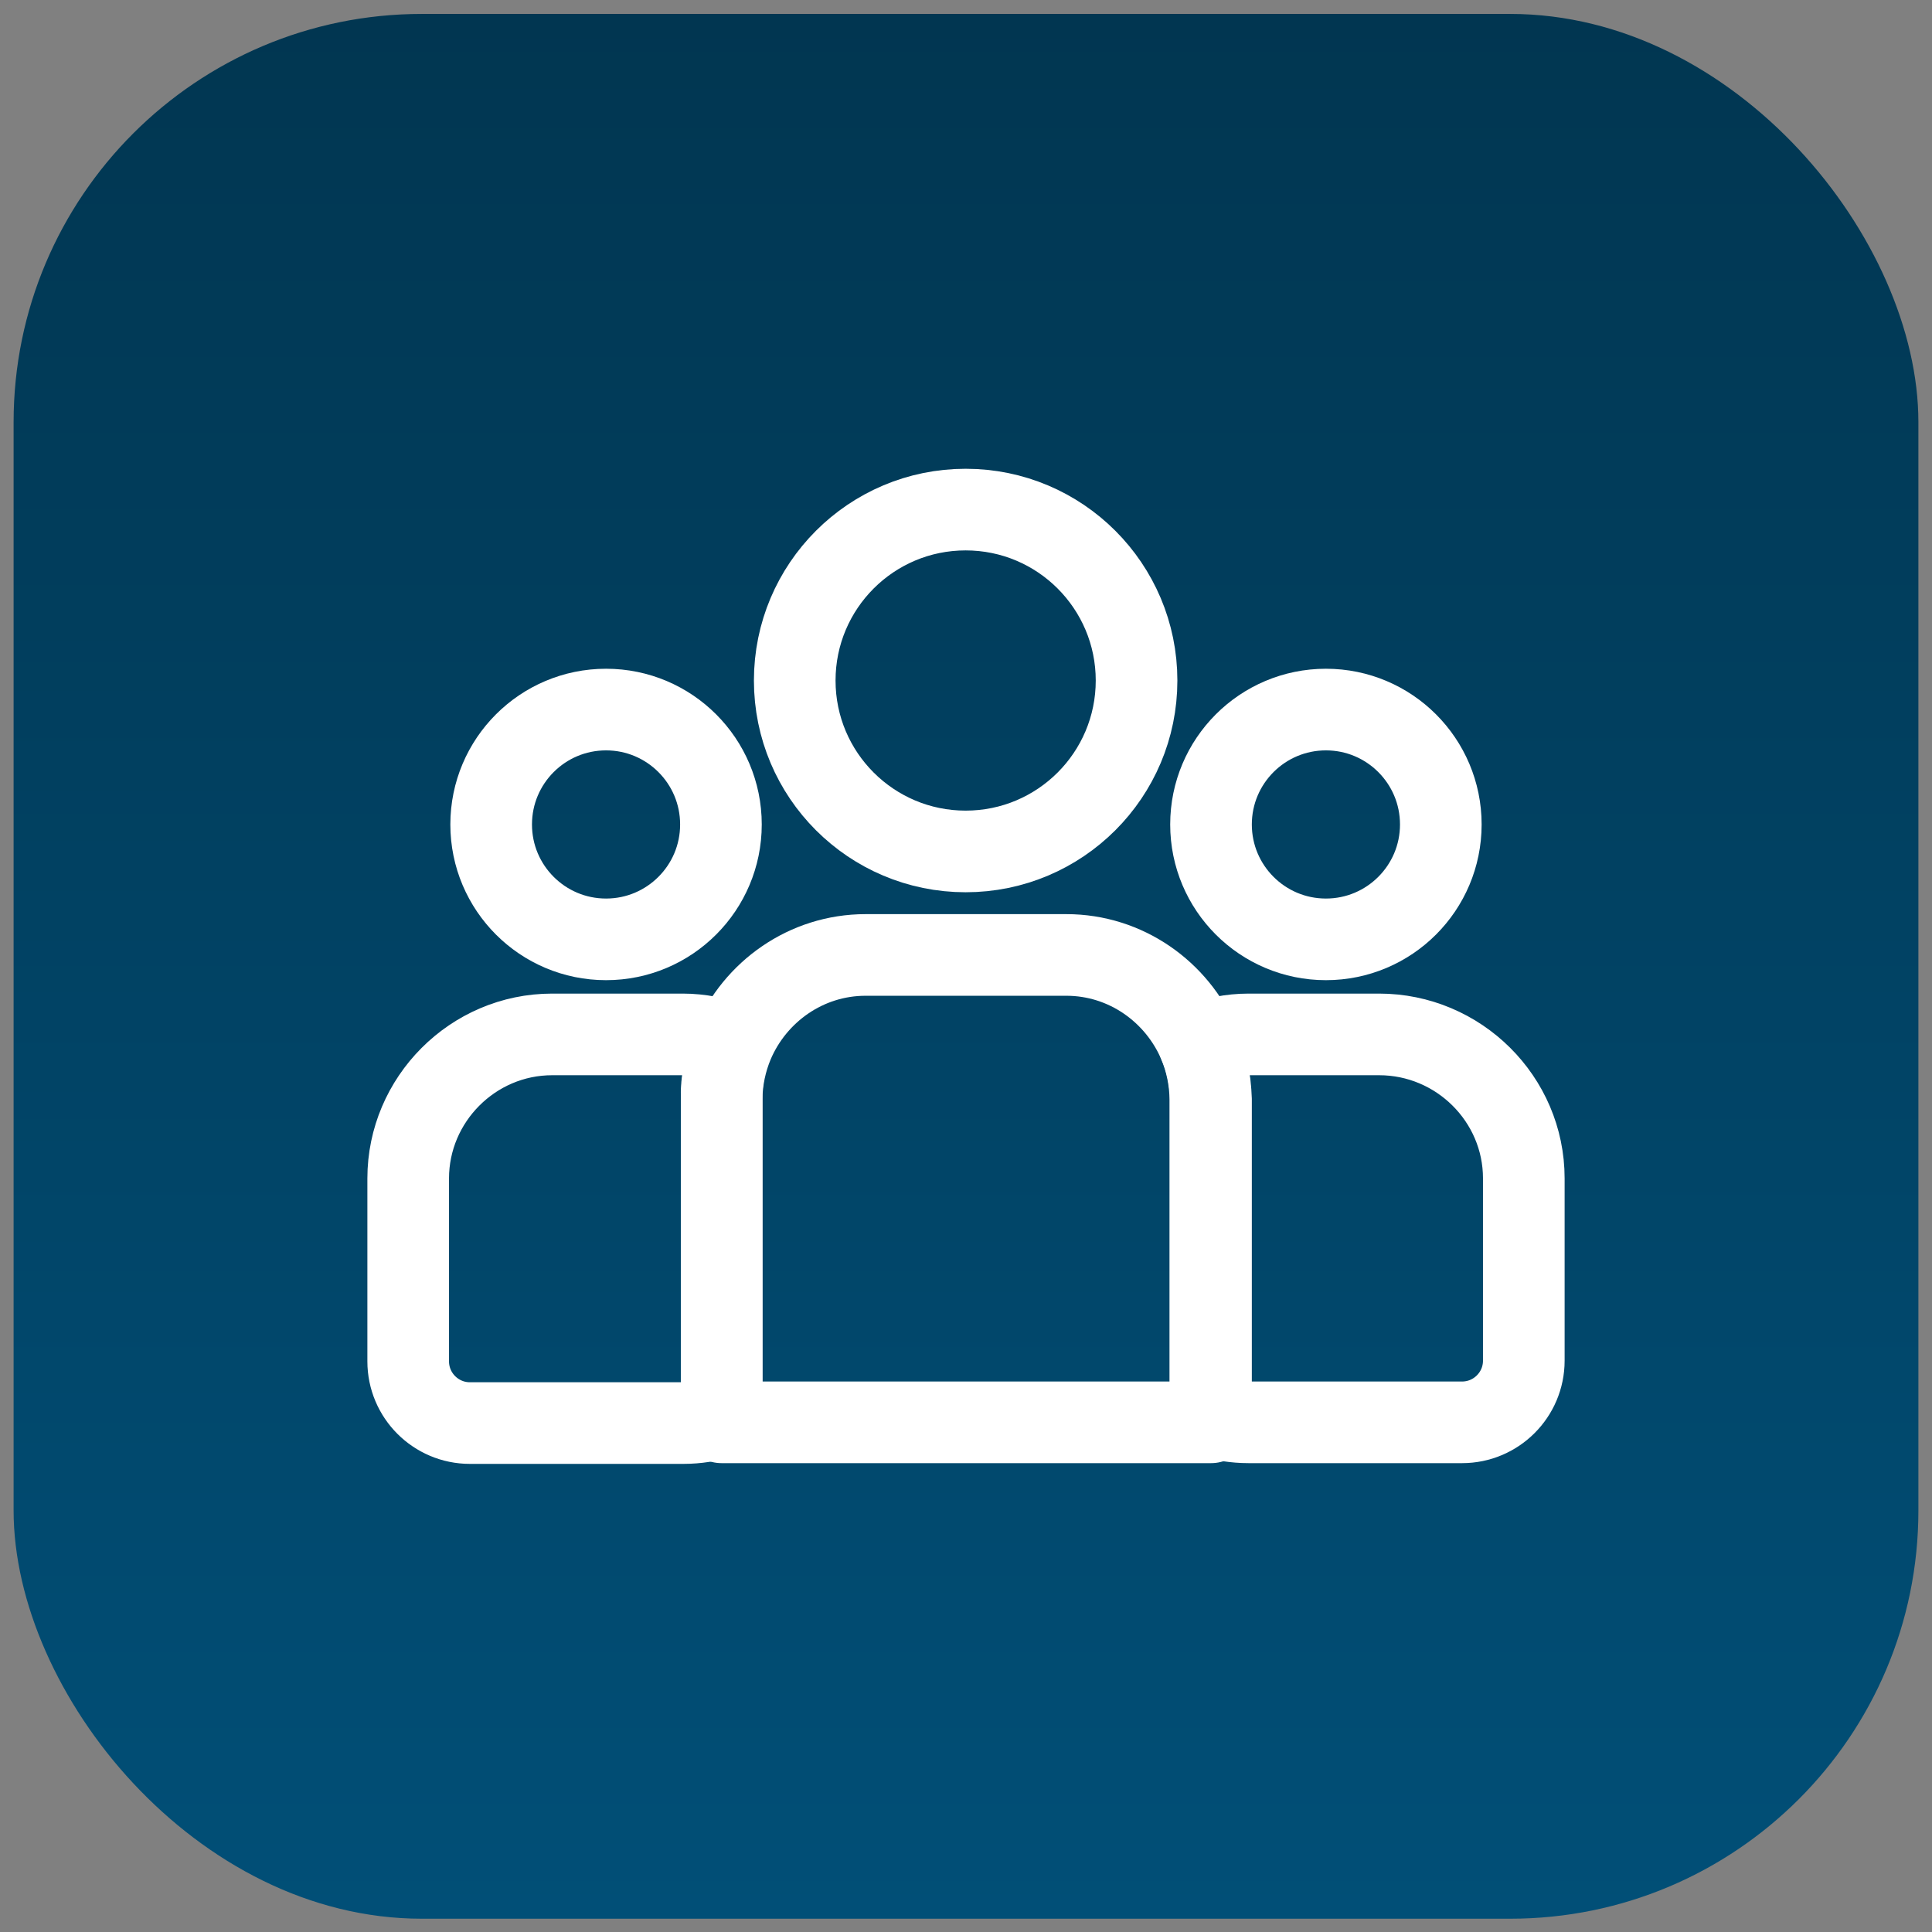 <svg width="71" height="71" viewBox="0 0 71 71" fill="none" xmlns="http://www.w3.org/2000/svg">
<rect x="0" y="0" width="71" height="71" fill="#808080" stroke="none"/>
<rect x="0.5" y="0.512" width="70" height="70" rx="15" fill="url(#paint0_linear_1071_838)"/>
<path d="M26.912 38.352C26.339 38.144 25.739 38.014 25.088 38.014H20.292C17.373 38.014 15.001 40.411 15.001 43.305V50.029C15.001 51.28 16.017 52.297 17.268 52.297H25.114C25.609 52.297 26.078 52.218 26.521 52.088V40.438C26.495 39.682 26.651 38.978 26.912 38.352Z" stroke="white" stroke-width="3" stroke-miterlimit="10" stroke-linecap="round" stroke-linejoin="round"/>
<path d="M50.682 38.014H45.886C45.234 38.014 44.635 38.144 44.062 38.352C44.322 38.978 44.478 39.682 44.478 40.411V52.062C44.922 52.192 45.391 52.27 45.886 52.27H53.731C54.982 52.27 55.999 51.254 55.999 50.003V43.305C55.999 40.386 53.601 38.014 50.682 38.014Z" stroke="white" stroke-width="3" stroke-miterlimit="10" stroke-linecap="round" stroke-linejoin="round"/>
<path d="M44.061 38.352C43.253 36.449 41.377 35.094 39.187 35.094H31.811C29.622 35.094 27.745 36.449 26.938 38.352C26.677 38.977 26.52 39.681 26.52 40.411V52.061V52.27H44.504V52.061V40.411C44.478 39.681 44.348 38.977 44.061 38.352Z" stroke="white" stroke-width="3" stroke-miterlimit="10" stroke-linecap="round" stroke-linejoin="round"/>
<path d="M22.272 34.521C24.604 34.521 26.494 32.63 26.494 30.299C26.494 27.967 24.604 26.076 22.272 26.076C19.94 26.076 18.05 27.967 18.05 30.299C18.05 32.63 19.94 34.521 22.272 34.521Z" stroke="white" stroke-width="3" stroke-miterlimit="10" stroke-linecap="round" stroke-linejoin="round"/>
<path d="M48.727 34.521C51.059 34.521 52.949 32.63 52.949 30.299C52.949 27.967 51.059 26.076 48.727 26.076C46.395 26.076 44.504 27.967 44.504 30.299C44.504 32.63 46.395 34.521 48.727 34.521Z" stroke="white" stroke-width="3" stroke-miterlimit="10" stroke-linecap="round" stroke-linejoin="round"/>
<path d="M35.487 31.29C38.956 31.29 41.768 28.478 41.768 25.009C41.768 21.54 38.956 18.727 35.487 18.727C32.018 18.727 29.206 21.54 29.206 25.009C29.206 28.478 32.018 31.29 35.487 31.29Z" stroke="white" stroke-width="3" stroke-miterlimit="10" stroke-linecap="round" stroke-linejoin="round"/>
<defs>
<linearGradient id="paint0_linear_1071_838" x1="35.5" y1="0.512" x2="35.5" y2="70.512" gradientUnits="userSpaceOnUse">
<stop stop-color="#013651"/>
<stop offset="1" stop-color="#014F77"/>
</linearGradient>
</defs>
</svg>
